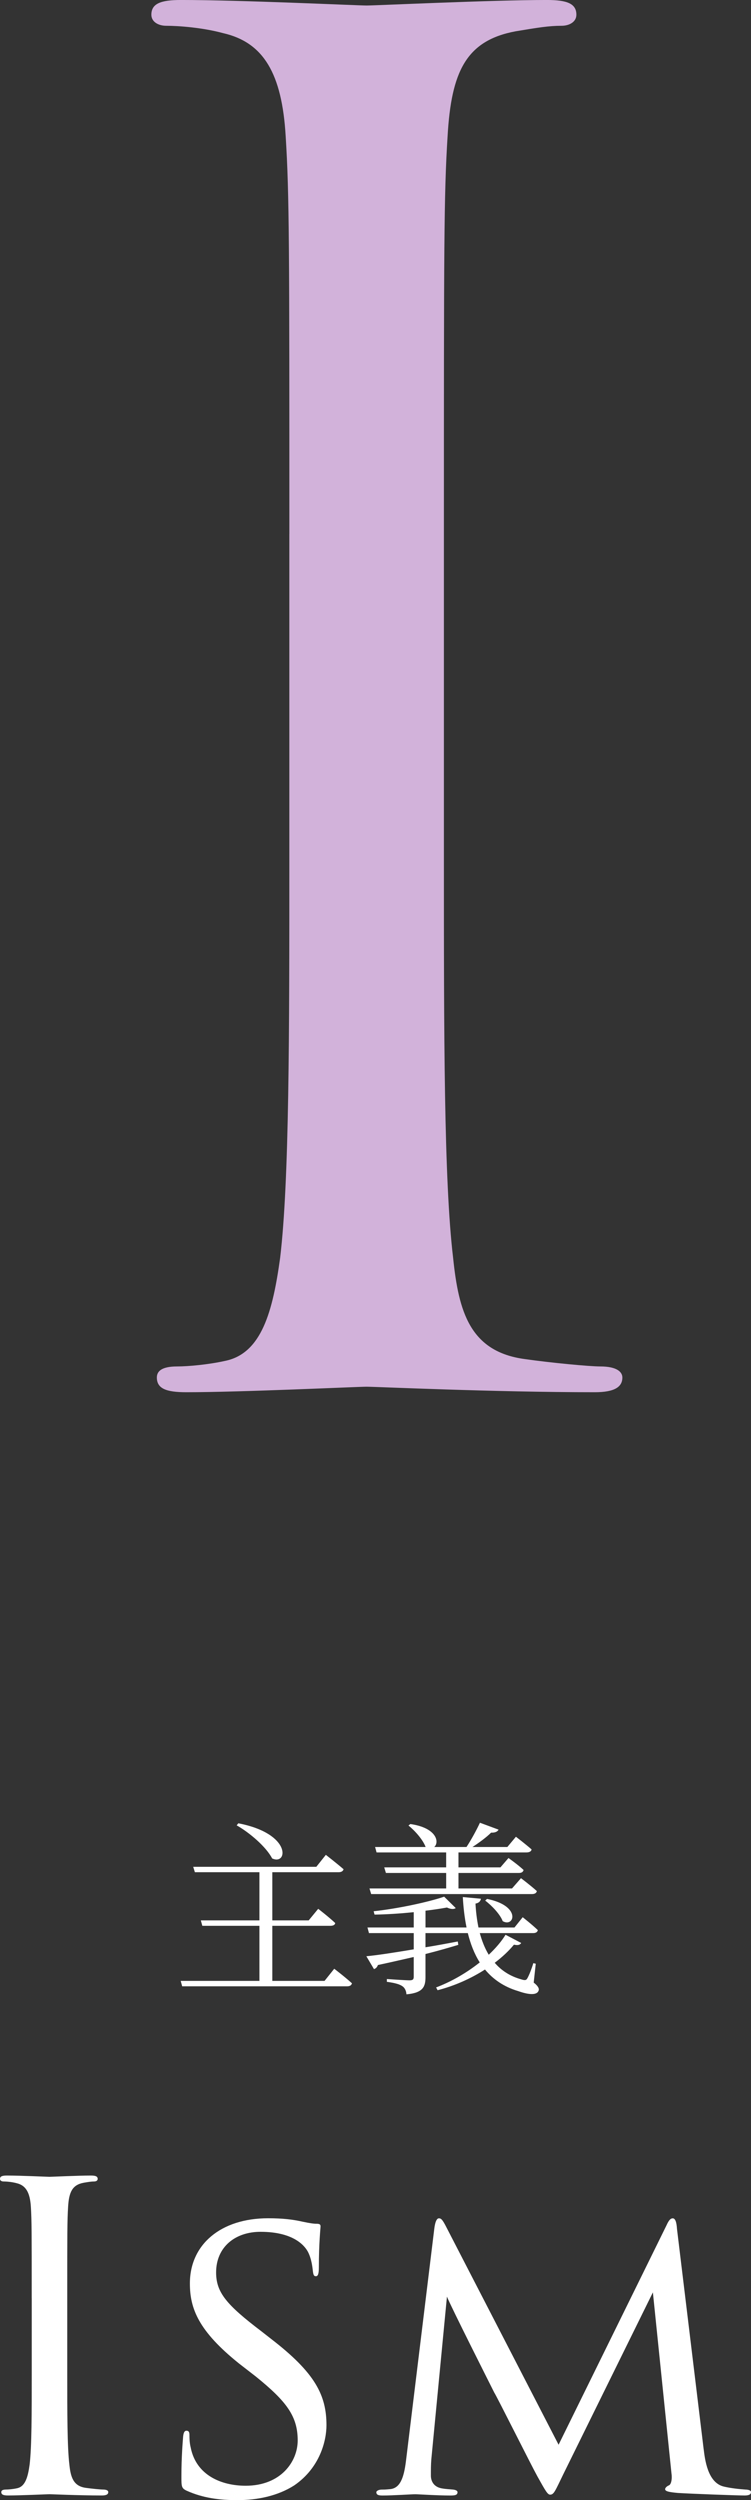 <?xml version="1.0" encoding="UTF-8"?>
<svg id="_レイヤー_2" data-name="レイヤー 2" xmlns="http://www.w3.org/2000/svg" viewBox="0 0 60.381 200.838">
  <rect x="0" y="0" width="60.381" height="200.838" fill="#333333" stroke="none"/>
  <defs>
    <style>
      .cls-1 {
        fill: #fff;
      }

      .cls-2 {
        fill: #d2b2da;
      }
    </style>
  </defs>
  <g id="_レイヤー_1-2" data-name="レイヤー 1">
    <g>
      <path class="cls-1" d="m26.873,158.152s.885.675,1.425,1.17c-.045.165-.18.24-.39.24h-13.26l-.12-.435h6.33v-4.425h-4.59l-.12-.435h4.71v-3.87h-5.189l-.135-.435h9.899l.765-.96s.87.675,1.425,1.155c-.045.165-.194.24-.405.24h-5.324v3.87h2.925l.765-.93s.84.645,1.365,1.14c-.015.165-.18.225-.39.225h-4.665v4.425h4.2l.779-.975Zm-7.71-11.685c4.351.84,3.96,3.42,2.716,2.82-.48-.93-1.815-2.07-2.851-2.655l.135-.165Z"/>
      <path class="cls-1" d="m42.908,159.262c.315.24.48.48.39.66-.149.39-.854.3-1.619.03-1.17-.345-2.04-.96-2.686-1.74-1.095.705-2.415,1.305-3.81,1.665l-.12-.225c1.275-.48,2.49-1.2,3.51-2.01-.45-.705-.75-1.515-.96-2.355h-3.404v1.14c.84-.135,1.725-.3,2.595-.465l.045.27c-.75.225-1.62.48-2.64.735v1.86c0,.75-.181,1.26-1.53,1.38-.015-.255-.12-.51-.315-.645-.21-.15-.569-.27-1.26-.36v-.225s1.5.105,1.815.105c.27,0,.345-.075.345-.285v-1.59c-.87.195-1.815.42-2.88.645-.061.18-.18.285-.315.33l-.614-1.035c.824-.075,2.204-.285,3.81-.555v-1.305h-3.6l-.12-.45h3.72v-1.23c-1.035.105-2.13.18-3.15.195l-.074-.27c1.965-.21,4.395-.735,5.67-1.17l.93.915c-.135.105-.391.105-.705-.045-.495.09-1.08.18-1.725.255v1.35h3.3c-.165-.81-.255-1.635-.301-2.445l1.455.135c-.029.195-.165.345-.435.39.03.6.104,1.26.24,1.92h2.895l.66-.825s.765.6,1.215,1.035c-.03.165-.165.24-.375.24h-4.29c.165.6.391,1.2.72,1.74.556-.525,1.021-1.065,1.351-1.605l1.26.66c-.105.15-.24.21-.585.135-.405.495-.93.99-1.545,1.455.51.6,1.215,1.08,2.145,1.335.285.09.391.075.48-.09.149-.255.359-.81.479-1.215l.195.045-.165,1.515Zm-7.035-7.56v-1.245h-4.845l-.135-.45h4.979v-1.2h-5.595l-.119-.435h4.064c-.225-.6-.87-1.32-1.38-1.725l.149-.12c2.131.3,2.355,1.47,1.92,1.845h2.596c.375-.57.81-1.365,1.08-1.95l1.499.555c-.09.165-.284.255-.6.24-.36.36-.945.795-1.5,1.155h2.805l.69-.825s.765.585,1.26,1.02c-.03.165-.195.24-.405.24h-5.475v1.2h3.375l.646-.75s.749.525,1.215.96c-.045.165-.165.24-.375.24h-4.86v1.245h4.305l.721-.825s.779.585,1.274,1.035c-.03.165-.18.24-.39.24h-12.93l-.135-.45h6.164Zm3.285.84c2.79.555,2.19,2.325,1.26,1.785-.21-.555-.885-1.26-1.409-1.65l.149-.135Z"/>
    </g>
    <g>
      <path class="cls-1" d="m2.55,184.622c0-5.304,0-6.255-.068-7.343-.068-1.156-.408-1.734-1.156-1.904-.374-.102-.815-.136-1.054-.136-.136,0-.271-.068-.271-.204,0-.204.17-.272.544-.272,1.121,0,3.264.102,3.434.102s2.312-.102,3.331-.102c.374,0,.544.068.544.272,0,.136-.136.204-.271.204-.238,0-.442.034-.85.102-.918.17-1.19.748-1.258,1.938-.068,1.088-.068,2.04-.068,7.343v5.983c0,3.264,0,5.949.17,7.377.102.986.306,1.734,1.326,1.87.476.068,1.189.136,1.394.136.306,0,.408.102.408.204,0,.17-.137.272-.511.272-1.869,0-4.045-.102-4.215-.102s-2.312.102-3.332.102c-.374,0-.544-.068-.544-.272,0-.102.068-.204.374-.204.204,0,.578-.034.884-.102.68-.136.884-.918,1.021-1.904.17-1.428.17-4.113.17-7.377v-5.983Z"/>
      <path class="cls-1" d="m15.027,200.09c-.441-.204-.441-.34-.441-1.156,0-1.564.102-2.72.136-3.196.034-.306.102-.476.271-.476.171,0,.238.102.238.34,0,.204,0,.612.103,1.02.441,2.21,2.447,3.06,4.419,3.06,2.822,0,4.182-1.938,4.182-3.638,0-1.938-.884-3.128-3.365-5.134l-1.36-1.054c-3.264-2.618-3.943-4.419-3.943-6.425,0-3.128,2.481-5.236,6.289-5.236,1.19,0,2.006.102,2.754.272.646.136.918.17,1.156.17.237,0,.306.068.306.204,0,.136-.136,1.326-.136,3.298,0,.51-.068.714-.238.714s-.204-.136-.238-.374c-.033-.306-.102-1.02-.407-1.598-.17-.306-.952-1.598-3.808-1.598-2.04,0-3.57,1.224-3.57,3.264,0,1.598.816,2.584,3.638,4.726l.782.612c3.536,2.72,4.453,4.521,4.453,6.935,0,1.224-.51,3.4-2.583,4.828-1.326.85-2.958,1.19-4.59,1.19-1.428,0-2.754-.17-4.046-.748Z"/>
      <path class="cls-1" d="m56.573,196.725c.103.816.307,2.72,1.632,3.026.578.136,1.258.204,1.734.238.136,0,.441.034.441.204s-.136.272-.51.272c-.612,0-4.283-.136-5.371-.204-.748-.068-1.021-.136-1.021-.306,0-.102.137-.238.307-.306s.271-.476.203-.952l-1.495-14.55-7.208,14.619c-.646,1.326-.747,1.632-1.054,1.632-.204,0-.374-.306-1.02-1.462-.544-.986-3.264-6.425-3.468-6.731-.204-.408-3.535-7.003-3.808-7.717l-1.258,13.089c-.034.476-.034.782-.034,1.292,0,.374.17.884.85,1.02.374.068.612.068.952.102.272.034.34.136.34.204,0,.238-.204.272-.577.272-1.088,0-2.55-.102-2.822-.102-.34,0-1.768.102-2.617.102-.307,0-.511-.034-.511-.272,0-.068.137-.204.442-.204.238,0,.271,0,.646-.034.816-.068,1.122-.884,1.292-2.244l2.278-18.664c.067-.578.204-.85.374-.85s.271.102.51.544l9.111,17.645,8.669-17.61c.17-.374.306-.578.51-.578s.306.306.34.85l2.142,17.678Z"/>
    </g>
    <path class="cls-2" d="m23.265,42.901c0-23.078,0-27.22-.296-31.954-.295-5.029-1.775-7.545-5.029-8.284-1.627-.443-3.551-.592-4.586-.592-.592,0-1.184-.296-1.184-.888,0-.888.74-1.184,2.367-1.184,4.881,0,14.201.444,14.941.444.739,0,10.059-.444,14.497-.444,1.628,0,2.367.296,2.367,1.184,0,.592-.592.888-1.184.888-1.036,0-1.923.148-3.698.443-3.994.74-5.178,3.255-5.474,8.433-.296,4.734-.296,8.876-.296,31.954v26.036c0,14.201,0,25.889.74,32.102.443,4.29,1.33,7.545,5.769,8.137,2.071.296,5.178.592,6.065.592,1.332,0,1.775.443,1.775.888,0,.739-.592,1.183-2.219,1.183-8.137,0-17.604-.443-18.344-.443-.74,0-10.061.443-14.498.443-1.627,0-2.367-.296-2.367-1.183,0-.444.297-.888,1.627-.888.889,0,2.516-.148,3.848-.444,2.958-.592,3.846-3.994,4.438-8.284.739-6.213.739-17.9.739-32.102v-26.036Z"/>
  </g>
</svg>